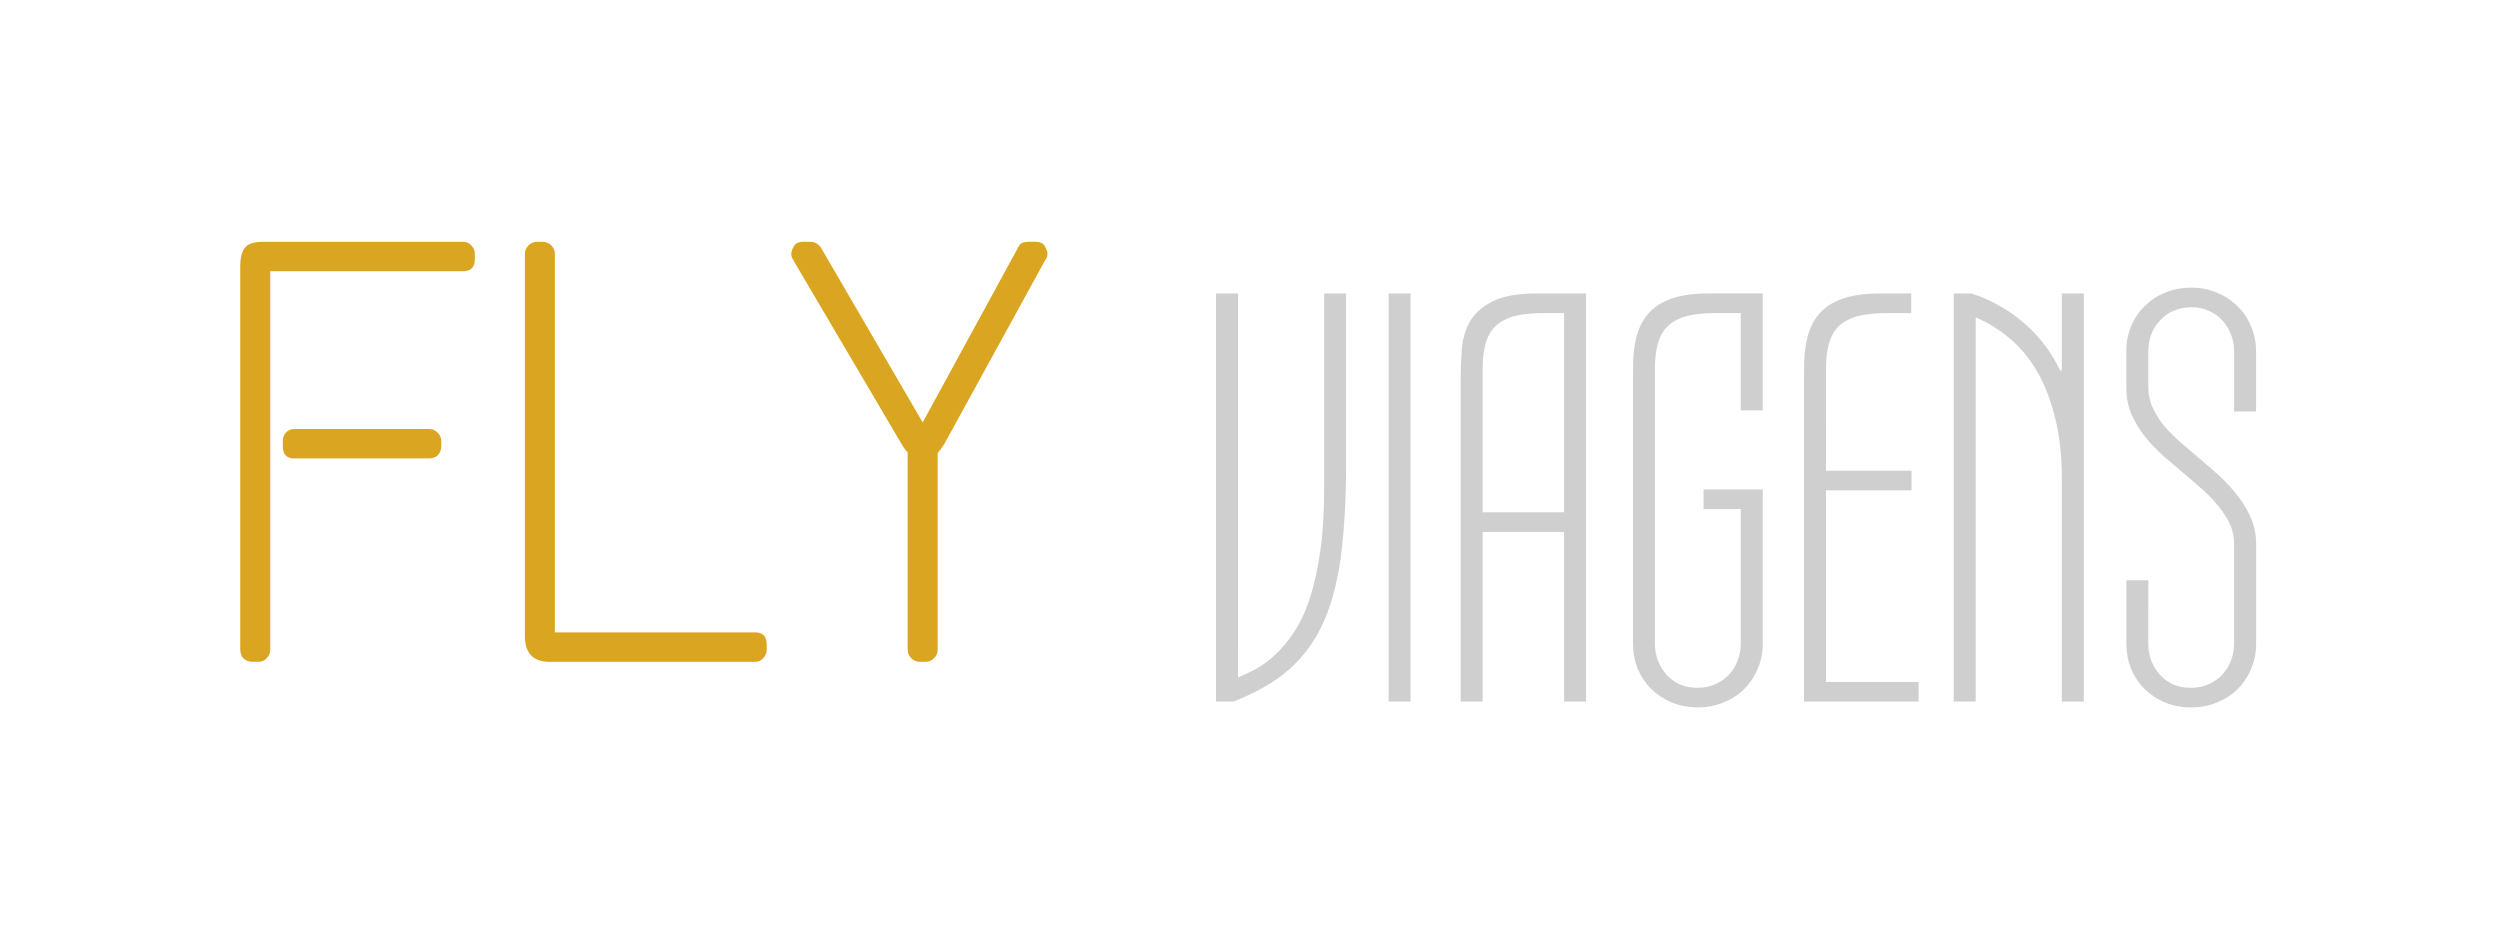 <?xml version="1.0" encoding="UTF-8" standalone="no"?>
<!-- Created with Inkscape (http://www.inkscape.org/) -->

<svg
   width="400"
   height="150"
   viewBox="0 0 105.833 39.688"
   version="1.1"
   id="svg5"
   inkscape:version="1.1 (ce6663b3b7, 2021-05-25)"
   sodipodi:docname="logo.svg"
   xmlns:inkscape="http://www.inkscape.org/namespaces/inkscape"
   xmlns:sodipodi="http://sodipodi.sourceforge.net/DTD/sodipodi-0.dtd"
   xmlns="http://www.w3.org/2000/svg"
   xmlns:svg="http://www.w3.org/2000/svg">
  <sodipodi:namedview
     id="namedview7"
     pagecolor="#ffffff"
     bordercolor="#666666"
     borderopacity="1.0"
     inkscape:pageshadow="2"
     inkscape:pageopacity="0.0"
     inkscape:pagecheckerboard="0"
     inkscape:document-units="mm"
     showgrid="false"
     inkscape:zoom="0.64"
     inkscape:cx="814.84375"
     inkscape:cy="267.96875"
     inkscape:window-width="1316"
     inkscape:window-height="704"
     inkscape:window-x="50"
     inkscape:window-y="27"
     inkscape:window-maximized="1"
     inkscape:current-layer="layer1"
     units="px"
     width="400px" />
  <defs
     id="defs2" />
  <g
     inkscape:label="Camada 1"
     inkscape:groupmode="layer"
     id="layer1">
    <path
       d="m 11.135,10.237 h 8.458 c 0.152,0 0.271,0.051 0.356,0.152 0.102,0.102 0.152,0.22 0.152,0.356 v 0.229 c 0,0.339 -0.169,0.508 -0.508,0.508 h -8.153 v 16.027 c 0,0.135 -0.051,0.254 -0.152,0.356 -0.085,0.102 -0.203,0.152 -0.356,0.152 h -0.254 c -0.152,0 -0.279,-0.051 -0.381,-0.152 -0.085,-0.102 -0.127,-0.22 -0.127,-0.356 V 11.253 c 0,-0.322 0.059,-0.567 0.178,-0.737 0.119,-0.186 0.381,-0.279 0.787,-0.279 z m 1.321,7.925 h 5.715 c 0.135,0 0.254,0.051 0.356,0.152 0.102,0.102 0.152,0.22 0.152,0.356 v 0.229 c 0,0.152 -0.051,0.279 -0.152,0.381 -0.102,0.085 -0.22,0.127 -0.356,0.127 h -5.715 c -0.322,0 -0.483,-0.169 -0.483,-0.508 v -0.229 c 0,-0.135 0.042,-0.254 0.127,-0.356 0.102,-0.102 0.22,-0.152 0.356,-0.152 z M 22.727,10.237 h 0.254 c 0.135,0 0.254,0.051 0.356,0.152 0.102,0.102 0.152,0.22 0.152,0.356 v 16.027 h 8.484 c 0.322,0 0.483,0.169 0.483,0.508 v 0.229 c 0,0.135 -0.051,0.254 -0.152,0.356 -0.085,0.102 -0.195,0.152 -0.33,0.152 h -8.712 c -0.694,0 -1.041,-0.364 -1.041,-1.092 V 10.745 c 0,-0.135 0.051,-0.254 0.152,-0.356 0.102,-0.102 0.22,-0.152 0.356,-0.152 z m 20.829,0 h 0.279 c 0.203,0 0.339,0.068 0.406,0.203 0.068,0.119 0.102,0.22 0.102,0.305 0,0.085 -0.025,0.169 -0.076,0.254 v -0.025 l -4.293,7.823 c -0.135,0.203 -0.229,0.33 -0.279,0.381 v 8.331 c 0,0.135 -0.051,0.254 -0.152,0.356 -0.102,0.102 -0.22,0.152 -0.356,0.152 h -0.254 c -0.135,0 -0.254,-0.051 -0.356,-0.152 -0.102,-0.102 -0.152,-0.22 -0.152,-0.356 v -8.357 c -0.085,-0.085 -0.161,-0.186 -0.229,-0.305 l -4.623,-7.849 c -0.051,-0.085 -0.076,-0.169 -0.076,-0.254 0,-0.085 0.034,-0.186 0.102,-0.305 0.068,-0.135 0.203,-0.203 0.406,-0.203 h 0.305 c 0.169,0 0.313,0.076 0.432,0.229 l 4.318,7.417 4.089,-7.493 c 0.068,-0.102 0.203,-0.152 0.406,-0.152 z"
       fill="#daa520"
       id="path9"
       style="stroke-width:0.265" />
    <path
       d="m 52.409,28.683 c 0.232,-0.099 0.484,-0.219 0.756,-0.36 0.273,-0.149 0.542,-0.347 0.806,-0.595 0.273,-0.248 0.533,-0.558 0.781,-0.93 0.256,-0.372 0.48,-0.835 0.67,-1.389 0.19,-0.562 0.343,-1.228 0.459,-1.997 0.116,-0.777 0.174,-1.687 0.174,-2.729 v -8.26 h 0.93 v 7.206 c 0,1.075 -0.037,2.038 -0.112,2.89 -0.066,0.852 -0.178,1.612 -0.335,2.282 -0.157,0.661 -0.36,1.244 -0.608,1.749 -0.248,0.504 -0.55,0.951 -0.905,1.339 -0.347,0.389 -0.757,0.732 -1.228,1.029 -0.463,0.289 -0.988,0.55 -1.575,0.781 h -0.744 V 12.423 h 0.93 z m 6.375,-16.259 h 0.93 v 17.276 h -0.93 z m 8.359,17.276 h -0.93 v -7.181 h -3.448 v 7.181 h -0.93 v -13.667 c 0,-0.413 0.017,-0.835 0.05,-1.265 0.033,-0.43 0.149,-0.819 0.347,-1.166 0.207,-0.347 0.525,-0.628 0.955,-0.843 0.438,-0.223 1.058,-0.335 1.861,-0.335 h 2.096 z M 65.333,13.254 c -0.447,0 -0.831,0.037 -1.154,0.112 -0.322,0.074 -0.591,0.203 -0.806,0.384 -0.207,0.174 -0.36,0.413 -0.459,0.719 -0.099,0.306 -0.149,0.69 -0.149,1.153 v 6.065 h 3.448 V 13.254 Z m 9.289,4.118 h -0.93 V 13.254 h -1.079 c -0.438,0 -0.818,0.037 -1.141,0.112 -0.323,0.074 -0.591,0.203 -0.806,0.384 -0.207,0.174 -0.36,0.413 -0.459,0.719 -0.099,0.306 -0.149,0.69 -0.149,1.153 v 11.609 c 0,0.273 0.045,0.525 0.137,0.757 0.091,0.223 0.215,0.422 0.372,0.595 0.157,0.165 0.343,0.298 0.558,0.397 0.223,0.091 0.467,0.136 0.732,0.136 0.281,0 0.533,-0.05 0.756,-0.149 0.223,-0.099 0.414,-0.232 0.571,-0.397 0.165,-0.174 0.289,-0.372 0.372,-0.595 0.091,-0.232 0.137,-0.48 0.137,-0.744 v -5.68 h -1.575 v -0.831 h 2.505 v 6.524 c 0,0.397 -0.074,0.761 -0.223,1.091 -0.141,0.331 -0.335,0.616 -0.583,0.856 -0.248,0.24 -0.542,0.426 -0.881,0.558 -0.331,0.132 -0.686,0.198 -1.067,0.198 -0.397,0 -0.765,-0.07 -1.104,-0.211 -0.331,-0.141 -0.62,-0.331 -0.868,-0.571 -0.24,-0.24 -0.43,-0.525 -0.57,-0.856 -0.132,-0.331 -0.198,-0.686 -0.198,-1.067 v -11.212 c 0,-0.273 0.004,-0.554 0.012,-0.843 0.017,-0.289 0.054,-0.566 0.112,-0.831 0.058,-0.265 0.153,-0.513 0.285,-0.744 0.132,-0.24 0.314,-0.446 0.546,-0.62 0.24,-0.182 0.542,-0.322 0.905,-0.422 0.372,-0.099 0.827,-0.149 1.364,-0.149 h 2.27 z m 2.679,2.555 h 3.622 v 0.831 h -3.622 v 8.111 h 3.919 v 0.831 h -4.85 v -13.667 c 0,-0.273 0.004,-0.554 0.012,-0.843 0.017,-0.289 0.054,-0.566 0.112,-0.831 0.058,-0.265 0.153,-0.513 0.285,-0.744 0.132,-0.24 0.314,-0.446 0.546,-0.62 0.24,-0.182 0.542,-0.322 0.905,-0.422 0.372,-0.099 0.827,-0.149 1.364,-0.149 h 1.315 v 0.831 h -1.054 c -0.438,0 -0.818,0.037 -1.141,0.112 -0.323,0.074 -0.591,0.203 -0.806,0.384 -0.207,0.174 -0.36,0.413 -0.459,0.719 -0.099,0.306 -0.149,0.69 -0.149,1.153 z m 9.984,-4.242 v -3.262 h 0.93 v 17.276 h -0.93 v -9.413 c 0,-1 -0.099,-1.881 -0.297,-2.642 -0.19,-0.761 -0.451,-1.418 -0.782,-1.972 -0.331,-0.554 -0.719,-1.013 -1.166,-1.377 -0.438,-0.364 -0.905,-0.649 -1.401,-0.856 v 16.259 h -0.93 V 12.423 h 0.744 c 0.397,0.124 0.777,0.289 1.141,0.496 0.372,0.198 0.719,0.438 1.042,0.719 0.331,0.273 0.628,0.583 0.893,0.93 0.265,0.339 0.492,0.711 0.682,1.116 z m 3.659,11.547 c 0,0.273 0.045,0.525 0.136,0.757 0.091,0.223 0.215,0.422 0.372,0.595 0.157,0.165 0.343,0.298 0.558,0.397 0.223,0.091 0.467,0.136 0.732,0.136 0.281,0 0.533,-0.05 0.756,-0.149 0.223,-0.099 0.413,-0.232 0.57,-0.397 0.165,-0.174 0.289,-0.372 0.372,-0.595 0.091,-0.232 0.137,-0.48 0.137,-0.744 v -4.217 c 0,-0.289 -0.058,-0.562 -0.174,-0.819 -0.116,-0.256 -0.273,-0.504 -0.471,-0.744 -0.19,-0.24 -0.409,-0.471 -0.657,-0.695 -0.248,-0.223 -0.5,-0.442 -0.756,-0.657 -0.306,-0.256 -0.612,-0.517 -0.918,-0.781 -0.298,-0.265 -0.566,-0.546 -0.806,-0.843 -0.232,-0.298 -0.422,-0.616 -0.57,-0.955 -0.141,-0.339 -0.211,-0.715 -0.211,-1.129 v -1.513 c 0,-0.397 0.07,-0.761 0.211,-1.091 0.149,-0.339 0.347,-0.624 0.595,-0.856 0.248,-0.24 0.537,-0.426 0.868,-0.558 0.339,-0.132 0.695,-0.198 1.067,-0.198 0.397,0 0.761,0.07 1.091,0.211 0.339,0.141 0.633,0.335 0.881,0.583 0.248,0.24 0.438,0.525 0.57,0.856 0.14,0.322 0.211,0.674 0.211,1.054 v 2.542 h -0.93 v -2.53 c 0,-0.273 -0.045,-0.521 -0.137,-0.744 -0.091,-0.232 -0.215,-0.43 -0.372,-0.595 -0.157,-0.174 -0.347,-0.306 -0.57,-0.397 -0.223,-0.099 -0.463,-0.149 -0.719,-0.149 -0.281,0 -0.537,0.05 -0.769,0.149 -0.223,0.099 -0.414,0.236 -0.57,0.409 -0.157,0.165 -0.281,0.364 -0.372,0.595 -0.083,0.223 -0.124,0.467 -0.124,0.732 v 1.501 c 0,0.306 0.062,0.595 0.186,0.868 0.124,0.265 0.285,0.521 0.484,0.769 0.207,0.24 0.438,0.471 0.695,0.695 0.256,0.223 0.517,0.446 0.781,0.67 0.298,0.248 0.591,0.504 0.881,0.769 0.289,0.265 0.546,0.546 0.769,0.843 0.232,0.298 0.418,0.612 0.558,0.943 0.14,0.331 0.211,0.686 0.211,1.067 v 4.229 c 0,0.397 -0.075,0.761 -0.223,1.091 -0.14,0.331 -0.335,0.616 -0.583,0.856 -0.248,0.24 -0.542,0.426 -0.881,0.558 -0.331,0.132 -0.686,0.198 -1.067,0.198 -0.397,0 -0.765,-0.07 -1.104,-0.211 -0.331,-0.141 -0.62,-0.331 -0.868,-0.571 -0.24,-0.24 -0.43,-0.525 -0.57,-0.856 -0.132,-0.331 -0.198,-0.686 -0.198,-1.067 v -2.679 h 0.93 z"
       fill="#cfcfcf"
       id="path11"
       style="stroke-width:0.265" />
  </g>
</svg>
